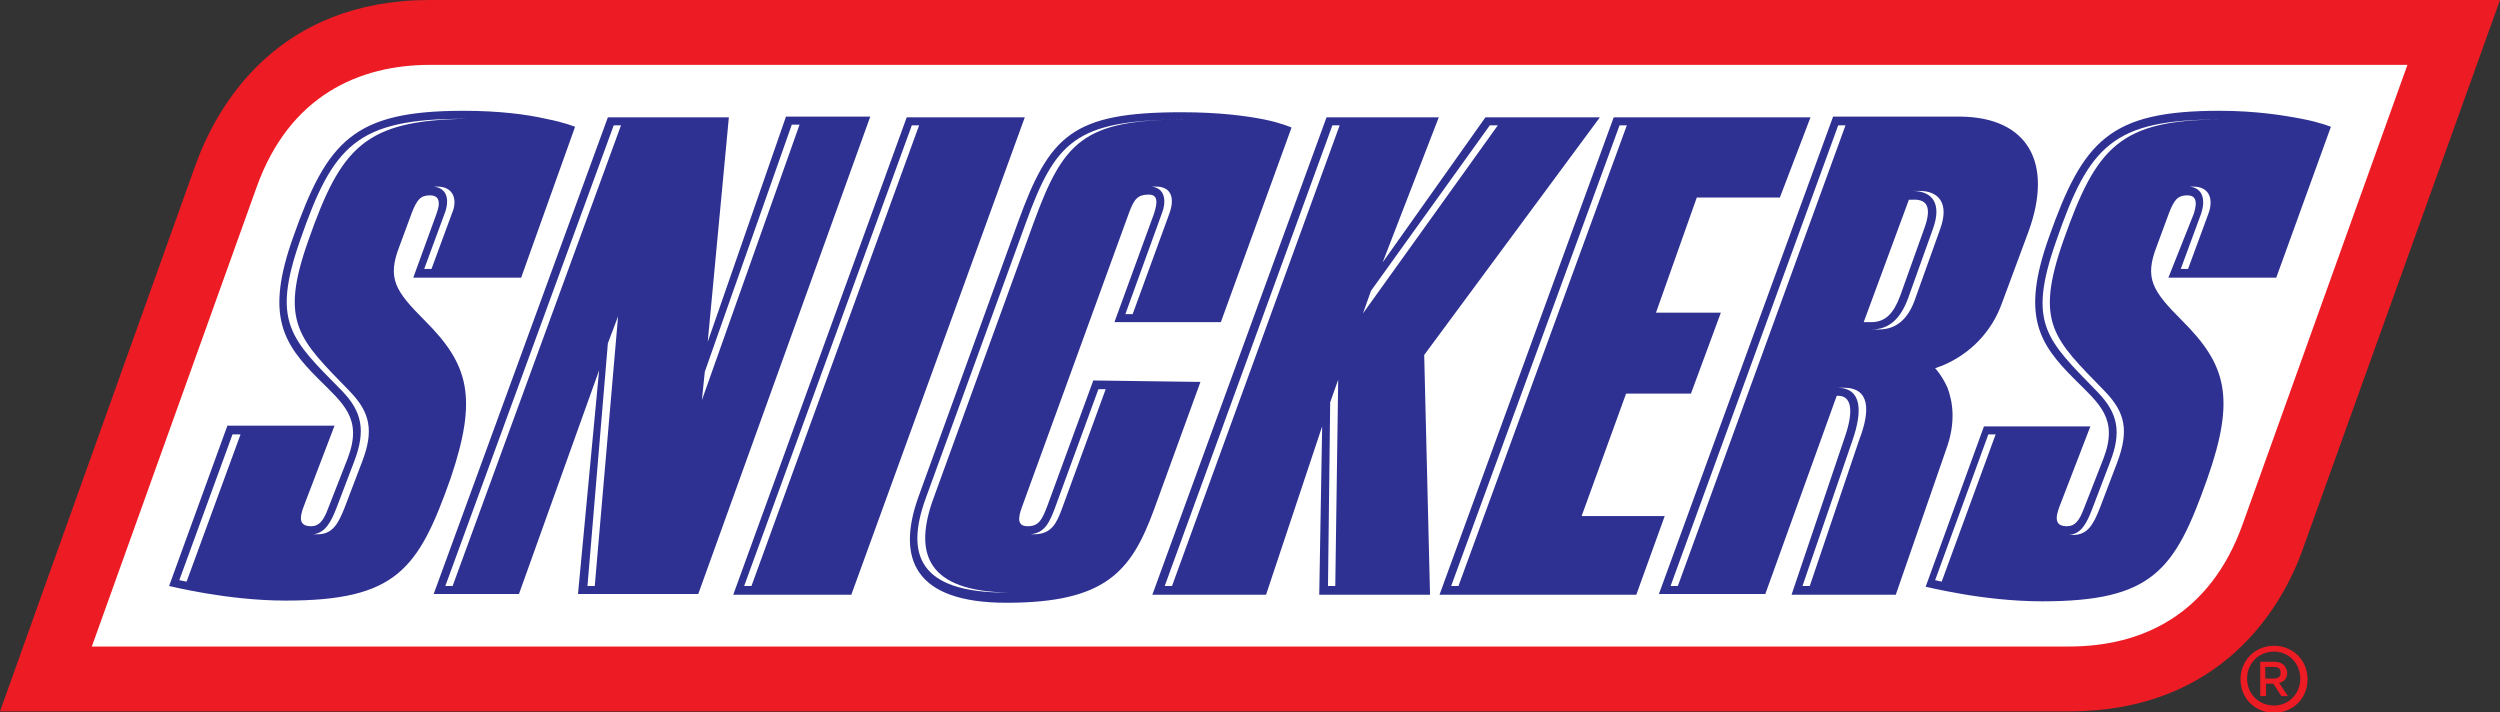 <?xml version="1.0" encoding="UTF-8"?> <!-- Generator: Adobe Illustrator 21.0.2, SVG Export Plug-In . SVG Version: 6.00 Build 0) --> <svg xmlns="http://www.w3.org/2000/svg" xmlns:xlink="http://www.w3.org/1999/xlink" id="Layer_1" x="0px" y="0px" viewBox="0 0 343 97.7" style="enable-background:new 0 0 343 97.7;" xml:space="preserve"><rect x="0" y="0" width="343" height="97.7" fill="#333333" stroke="none"/> <style type="text/css"> .st0{clip-path:url(#SVGID_2_);fill:#ED1C24;} .st1{clip-path:url(#SVGID_2_);fill:#FFFFFF;} .st2{clip-path:url(#SVGID_2_);fill:#2E3192;} </style> <g> <defs> <rect id="SVGID_1_" y="0" width="343" height="97.7"></rect> </defs> <clipPath id="SVGID_2_"> <use xlink:href="#SVGID_1_" style="overflow:visible;"></use> </clipPath> <path class="st0" d="M59,0C38.3,0,29.9,14.1,26.8,22.7L0,97.6h283.9c20.8,0,29.3-14.2,32.2-22.7L343,0H59z"></path> <path class="st1" d="M59,8.9c-9.7,0-19.3,4.2-23.8,16.8l-22.6,63h271.3c9.8,0,19.3-4.2,23.8-16.8l22.6-63H59z"></path> <path class="st2" d="M223.1,54l8.9,0l4.1-11.1l-8.9,0l5.6-15.8l11.4,0l4.2-11h-27l-23.9,65.5h27l3.9-10.8H217L223.1,54z M58.3,44 c-4.1-4.1-5.2-5.8-3.5-10.2l1.7-4.6c0.7-1.8,1.2-2.4,2.5-2.4c1,0,1.6,0.6,0.9,2.5l-3.2,8.8l14.8,0l7.4-20.7c0,0-1.4-0.6-4-1.1 c-2.6-0.6-6.4-1.1-11.3-1.1c-15.1,0-18.7,4.1-23.4,17.4c-3.8,10.7-1.4,14.5,3.5,19.4c3.4,3.4,6.1,5.4,4,10.9l-2.7,6.9 c-0.6,1.6-1.2,2.4-2.3,2.4c-1.6,0-1.7-1-1-2.8l4.2-11l-14.7,0l-8,22c0,0,2.1,0.5,5,1c3,0.5,6.9,1,11,1c15.2,0,18.2-4.3,22.6-16.7 C65.6,54.5,64.3,50,58.3,44 M107.8,16.1L97.1,46.9l2.9-30.8H83.4L59.5,81.5h11.7l11-30.7l-2.9,30.7h16.5l23.6-65.5H107.8z M124.4,16.1l-23.8,65.5h16.2l23.8-65.5H124.4z M150,52.2l-6.3,17.2c-0.7,1.8-1.1,2.8-2.7,2.8c-1.5,0-1.3-1.2-0.8-2.6l14.7-40.4 c0.7-1.9,1.2-2.5,2.7-2.5c1.2,0,1.3,0.9,0.7,2.7l-5.4,14.8l14.6,0l9.7-26.7c0,0-1.3-0.6-3.7-1.1c-2.5-0.5-6.2-1-11.4-1 c-15,0-18.1,3.2-22.4,15l-13.7,37.8c-3,8.4-0.6,14.5,12.1,14.5c13.6,0,17.1-4.3,20.2-12.7l6.4-17.6L150,52.2z M219.5,16.1h-15.7 L189.7,36l7.7-19.9H182l-23.9,65.5h15.6l7.7-23.1l-0.4,23.1h15.2l-0.8-32.9L219.5,16.1z M264.1,31.1l-3.4,9.5c-0.9,2.4-2,3.6-4,3.6 l-1,0l6.2-16.8l0.5,0C264.2,27.3,265.1,28.2,264.1,31.1 M267.2,53.2c-0.4-0.9-1-1.9-1.7-2.7c0.2,0,0.5-0.2,0.9-0.3 c3.9-1.6,6.9-4.7,8.3-8.7l3.6-9.7c3.5-9.6-0.2-15.7-9.3-15.8h-17.5l-23.9,65.5h14.6l9.8-27.2l0.2,0c1.7,0,2.2,1.8,1,5.4l-7.4,21.9 h14.3l6.9-19.9C268.4,57.9,267.9,55.1,267.2,53.2 M297.5,38.1h14.8l7.5-20.7c0,0-1.4-0.6-4-1.1c-2.6-0.5-6.4-1.1-11.3-1.1 c-15.1,0-18.7,4.1-23.4,17.4c-3.8,10.7-1.4,14.5,3.5,19.4c3.4,3.4,6.1,5.4,4,10.9l-2.7,6.9c-0.6,1.6-1.2,2.4-2.3,2.4 c-1.6,0-1.7-1-1-2.8l4.2-10.9l-14.6,0l-8,22c0,0,2.1,0.5,5,1c2.9,0.5,6.9,1,11,1c15.2,0,18.2-4.3,22.6-16.7 c4-11.3,2.6-15.8-3.4-21.8c-4.1-4.1-5.2-5.8-3.5-10.2l1.7-4.6c0.7-1.8,1.2-2.4,2.5-2.4c1,0,1.5,0.6,0.9,2.5L297.5,38.1z"></path> <path class="st1" d="M199.1,80.4h1l23.1-63.2h-1L199.1,80.4z M41.2,32.9c-4,11.4-1.3,13.6,5.7,20.7c2.8,2.9,3.3,5.5,1.7,9.7 l-2.4,6.3c-0.8,2.1-1.6,3.5-3.2,3.7c0.2,0,0.4,0,0.6,0c2,0,2.8-1.4,3.7-3.7l2.4-6.3c1.6-4.2,1.1-6.7-1.7-9.6 c-7-7.2-9.7-9.4-5.7-20.7c4.5-12.8,7.7-16.5,21.7-16.7l-0.4,0C49,16.3,45.7,19.9,41.2,32.9 M60,25.6c-0.2,0-0.4,0-0.5,0 c1.9,0.2,2.2,1.9,1.5,3.7l-2.8,7.6l1,0l2.8-7.6C62.8,27.5,62.3,25.6,60,25.6 M31.9,59.6l-7.3,20l1,0.2l7.4-20.2L31.9,59.6z M108.6,17.2L96.7,51l-0.4,3.9l13.4-37.8H108.6z M61.1,80.4l1,0l23.1-63.2h-1L61.1,80.4z M80.6,80.4h1l3.2-37l-1.4,3.7L80.6,80.4z M102.1,80.4h1l23-63.2h-1L102.1,80.4z M140.7,30.7L127,68.4c-2.8,7.7-0.9,12.9,11,12.9h0.6c-11.5-0.1-13.3-5.4-10.5-13l13.7-37.7 c4.1-11.2,6.8-14.2,20.8-14.2l-0.5,0C147.5,16.5,144.8,19.4,140.7,30.7 M144.7,69.8c-0.7,1.8-1.3,3.3-3.3,3.5c0.2,0,0.3,0,0.5,0 c2.4,0,3.1-1.6,3.8-3.5l6-16.4l-1,0L144.7,69.8z M158.6,25.6c-0.2,0-0.4,0-0.6,0c1.8,0.2,2.1,1.9,1.4,3.7l-5,13.8l1,0l5-13.7 C161.2,27.3,160.8,25.6,158.6,25.6 M159.8,80.4h1l23-63.2h-1L159.8,80.4z M204.4,17.2l-16.3,22.7L187,43l18.5-25.8H204.4z M182.5,55.2l-0.3,25.2h1l0.4-28.3L182.5,55.2z M263.4,26.2l-1,0c2.6,0,4.1,1.6,2.8,5.2l-3.4,9.5c-1,2.7-2.5,4.3-5,4.3h1 c2.5,0,4.1-1.6,5-4.3l3.4-9.5C267.5,27.8,265.9,26.2,263.4,26.2 M253,53.2l-0.8,0c3.3,0.1,3.3,3.3,2,7.1l-6.9,20.1h1l6.8-20.1 C256.6,56.4,256.6,53.2,253,53.2 M252.2,17.2l-23,63.2h1l23-63.2H252.2z M288.8,53.7c-7-7.2-9.7-9.3-5.7-20.7 c4.5-12.8,7.7-16.6,21.7-16.6l-0.4,0c-14.5,0-17.8,3.6-22.3,16.7c-4,11.4-1.3,13.5,5.7,20.7c2.8,2.9,3.3,5.5,1.7,9.6l-2.4,6.3 c-0.8,2.1-1.5,3.5-3.2,3.7c0.2,0,0.4,0,0.5,0c2,0,2.8-1.4,3.7-3.7l2.4-6.3C292.1,59.1,291.6,56.6,288.8,53.7 M300.9,25.6 c-0.2,0-0.4,0-0.5,0c1.9,0.2,2.2,1.9,1.6,3.7l-2.8,7.6h1l2.8-7.6C303.7,27.4,303.2,25.6,300.9,25.6 M272.8,59.6l-7.3,20l0.9,0.2 l7.4-20.2H272.8z"></path> <path class="st0" d="M312,96.8c-2.1,0-3.7-1.6-3.7-3.7c0-2.1,1.6-3.7,3.7-3.7c2,0,3.6,1.6,3.6,3.7C315.6,95.2,314,96.8,312,96.8 M312,88.6c-2.6,0-4.6,2-4.6,4.6c0,2.6,2,4.6,4.6,4.6c2.6,0,4.6-2,4.6-4.6C316.6,90.6,314.6,88.6,312,88.6"></path> <path class="st0" d="M312,93.1c0.6,0,0.9-0.3,0.9-0.8v0c0-0.5-0.3-0.8-0.9-0.8h-1.2v1.6H312z M310.1,90.8h2c0.6,0,1,0.2,1.3,0.5 c0.2,0.3,0.4,0.6,0.4,1v0c0,0.8-0.4,1.2-1.1,1.4l1.2,1.8H313l-1.1-1.7h0h-1v1.7h-0.8V90.8z"></path> </g> </svg> 